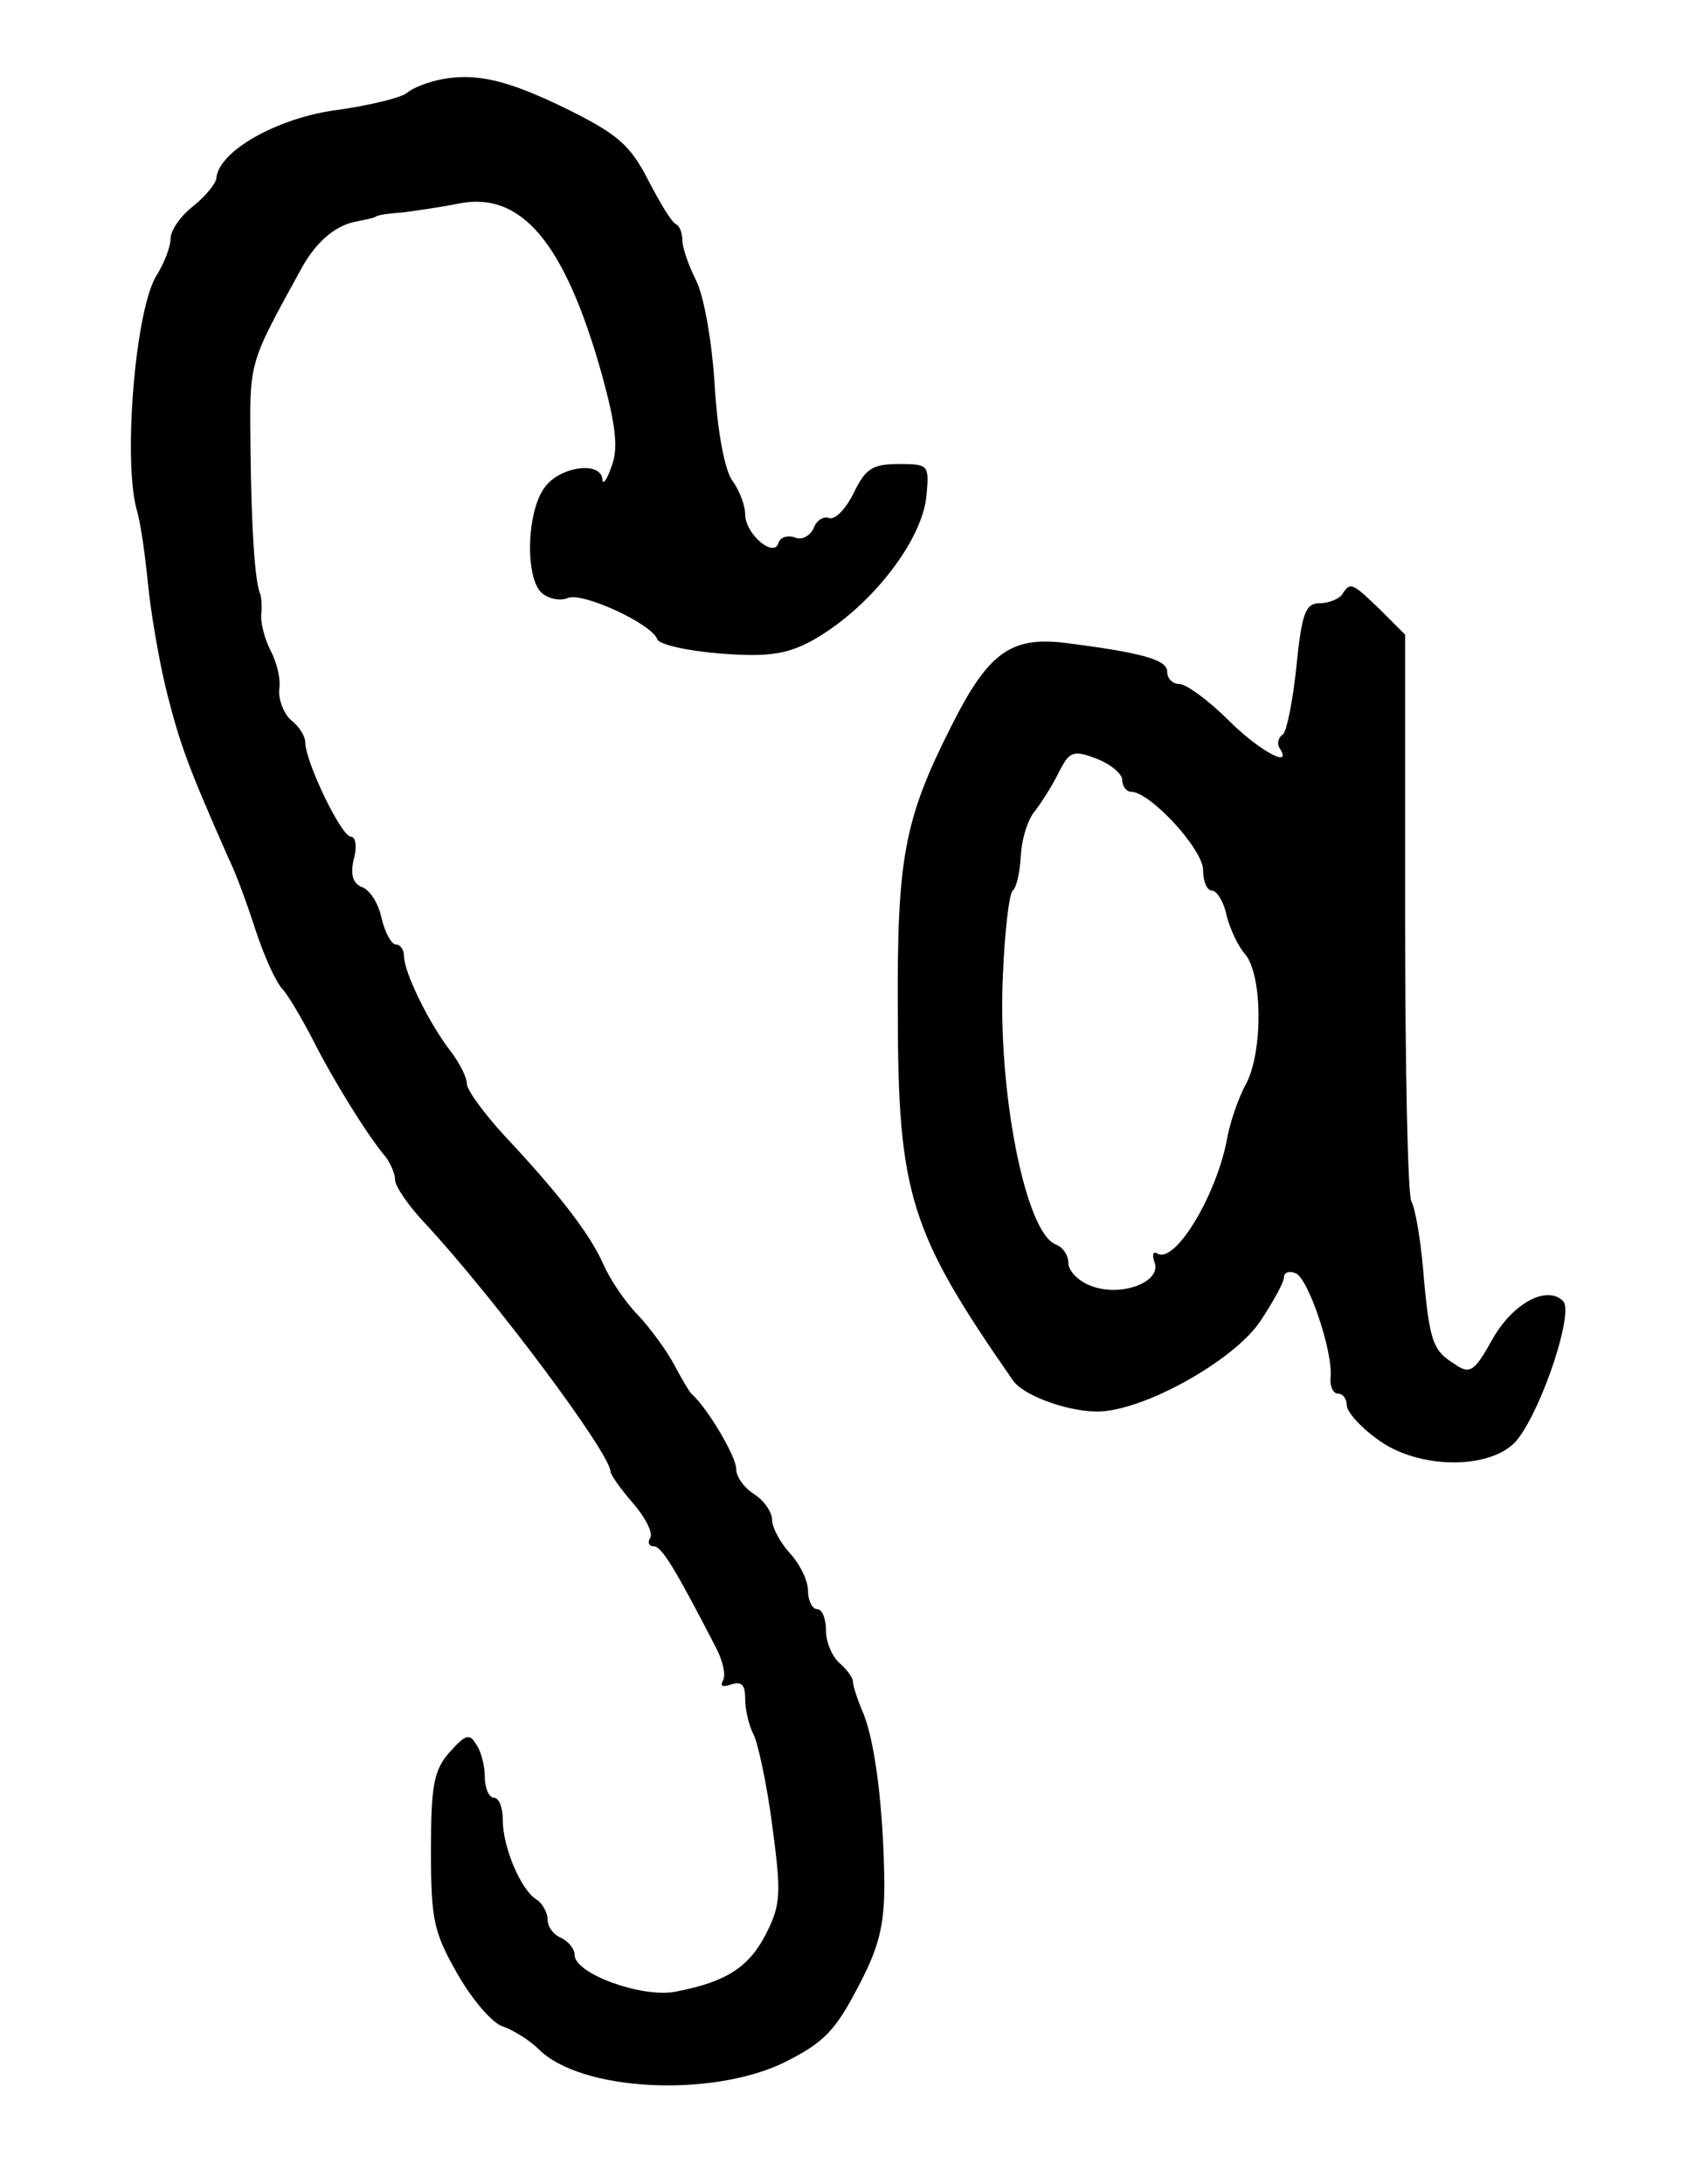 <?xml version="1.0" standalone="no"?>
<!DOCTYPE svg PUBLIC "-//W3C//DTD SVG 20010904//EN"
 "http://www.w3.org/TR/2001/REC-SVG-20010904/DTD/svg10.dtd">
<svg version="1.0" xmlns="http://www.w3.org/2000/svg"
 width="100pt" height="128.877pt" viewBox="0 0 100 128.877"
 preserveAspectRatio="xMidYMid meet">
<g transform="translate(0,128.877) scale(0.053,-0.053)"
fill="#000000" stroke="none">
<path d="M490 2343 c-14 -3 -30 -9 -37 -15 -6 -5 -42 -14 -79 -19 -66 -9 -131
-46 -133 -76 -1 -6 -12 -20 -26 -31 -14 -11 -25 -27 -25 -36 0 -9 -7 -27 -15
-40 -24 -36 -38 -204 -23 -261 5 -16 10 -55 13 -85 3 -30 12 -84 21 -120 15
-59 24 -83 69 -185 8 -16 21 -52 30 -80 9 -27 22 -57 30 -65 7 -8 22 -34 34
-57 21 -42 61 -107 81 -130 5 -7 10 -18 10 -25 0 -7 15 -29 33 -48 78 -84 207
-257 207 -277 0 -3 11 -19 25 -35 14 -16 23 -34 19 -39 -3 -5 -1 -9 4 -9 9 0
24 -25 69 -112 8 -15 12 -32 8 -38 -3 -6 0 -7 9 -4 12 4 16 0 16 -16 0 -12 4
-29 9 -39 5 -9 15 -55 21 -101 10 -75 10 -88 -6 -120 -19 -38 -44 -55 -102
-66 -37 -7 -112 20 -112 41 0 7 -7 15 -15 19 -8 3 -15 12 -15 20 0 8 -6 19
-13 23 -17 11 -37 58 -37 88 0 14 -4 25 -10 25 -5 0 -10 10 -10 23 0 12 -4 29
-10 37 -7 12 -12 10 -29 -9 -18 -20 -21 -38 -21 -110 0 -77 3 -91 30 -138 16
-28 39 -55 51 -58 11 -4 29 -15 39 -25 47 -47 192 -54 273 -15 44 22 57 35 82
83 24 45 30 69 30 117 -1 82 -10 155 -23 188 -7 16 -12 32 -12 36 0 5 -7 14
-15 21 -8 7 -15 23 -15 36 0 13 -4 24 -10 24 -5 0 -10 9 -10 20 0 12 -9 30
-20 42 -11 12 -20 29 -20 37 0 9 -9 22 -20 29 -11 7 -20 19 -20 28 0 14 -32
68 -50 84 -3 3 -11 17 -19 32 -8 15 -26 40 -40 55 -15 15 -32 41 -39 57 -15
34 -50 79 -110 143 -23 25 -42 51 -42 58 0 7 -8 23 -18 36 -24 31 -52 88 -52
106 0 7 -4 13 -9 13 -5 0 -12 13 -16 29 -3 16 -13 32 -22 35 -10 4 -13 14 -9
31 4 14 2 25 -3 25 -11 0 -51 84 -51 105 0 7 -7 18 -16 25 -8 7 -14 23 -13 34
2 12 -3 31 -10 44 -6 12 -11 30 -10 40 1 9 0 19 -1 22 -6 12 -10 72 -11 161
-1 100 -3 93 58 204 16 28 37 46 60 50 10 2 19 4 21 5 1 2 14 4 30 5 15 2 43
6 63 10 70 14 118 -44 159 -189 16 -58 19 -84 11 -104 -5 -15 -10 -21 -10 -14
-2 21 -49 14 -65 -10 -20 -28 -21 -102 -2 -117 7 -6 20 -9 29 -5 17 6 93 -29
99 -46 2 -6 33 -13 70 -16 52 -4 73 -1 100 13 65 35 126 112 130 164 3 33 2
34 -31 34 -29 0 -37 -5 -50 -32 -9 -18 -21 -31 -28 -28 -6 2 -14 -3 -17 -12
-4 -8 -13 -13 -20 -10 -8 3 -17 1 -19 -6 -5 -17 -37 10 -37 32 0 9 -6 26 -14
37 -9 12 -17 56 -20 107 -3 48 -12 100 -21 117 -8 16 -15 36 -15 44 0 8 -3 16
-7 18 -5 2 -18 24 -31 49 -20 39 -34 51 -88 78 -69 34 -104 42 -144 34z"/>
<path d="M1495 1770 c-3 -5 -15 -10 -25 -10 -16 0 -20 -11 -26 -70 -4 -39 -11
-73 -15 -76 -5 -3 -7 -10 -4 -15 16 -24 -22 -4 -57 31 -22 22 -47 40 -54 40
-8 0 -14 6 -14 14 0 13 -28 21 -115 32 -60 7 -85 -12 -126 -94 -52 -103 -60
-146 -59 -317 0 -204 14 -246 128 -410 11 -17 61 -35 94 -35 51 0 153 57 182
101 14 21 26 43 26 48 0 6 6 8 13 5 14 -5 42 -88 39 -116 -1 -10 3 -18 8 -18
6 0 10 -6 10 -13 0 -7 15 -24 33 -37 47 -36 132 -35 158 0 28 37 62 141 50
153 -18 18 -56 -2 -79 -43 -20 -36 -25 -39 -42 -27 -24 15 -28 24 -35 106 -3
35 -9 68 -13 75 -4 6 -7 151 -7 321 l0 310 -28 28 c-31 30 -33 31 -42 17z
m-245 -207 c0 -7 5 -13 10 -13 21 0 80 -64 80 -87 0 -12 4 -23 10 -23 5 0 13
-12 16 -27 4 -16 13 -35 21 -44 19 -23 20 -107 1 -144 -9 -16 -19 -46 -22 -65
-13 -63 -58 -136 -77 -124 -5 3 -6 -2 -3 -10 8 -22 -38 -39 -71 -26 -14 5 -25
17 -25 25 0 9 -6 18 -14 21 -34 13 -65 171 -59 299 2 49 7 92 11 95 4 3 8 20
9 39 1 19 8 41 16 50 7 9 19 28 26 42 12 24 16 26 42 16 16 -6 29 -17 29 -24z"/>
</g>
</svg>
